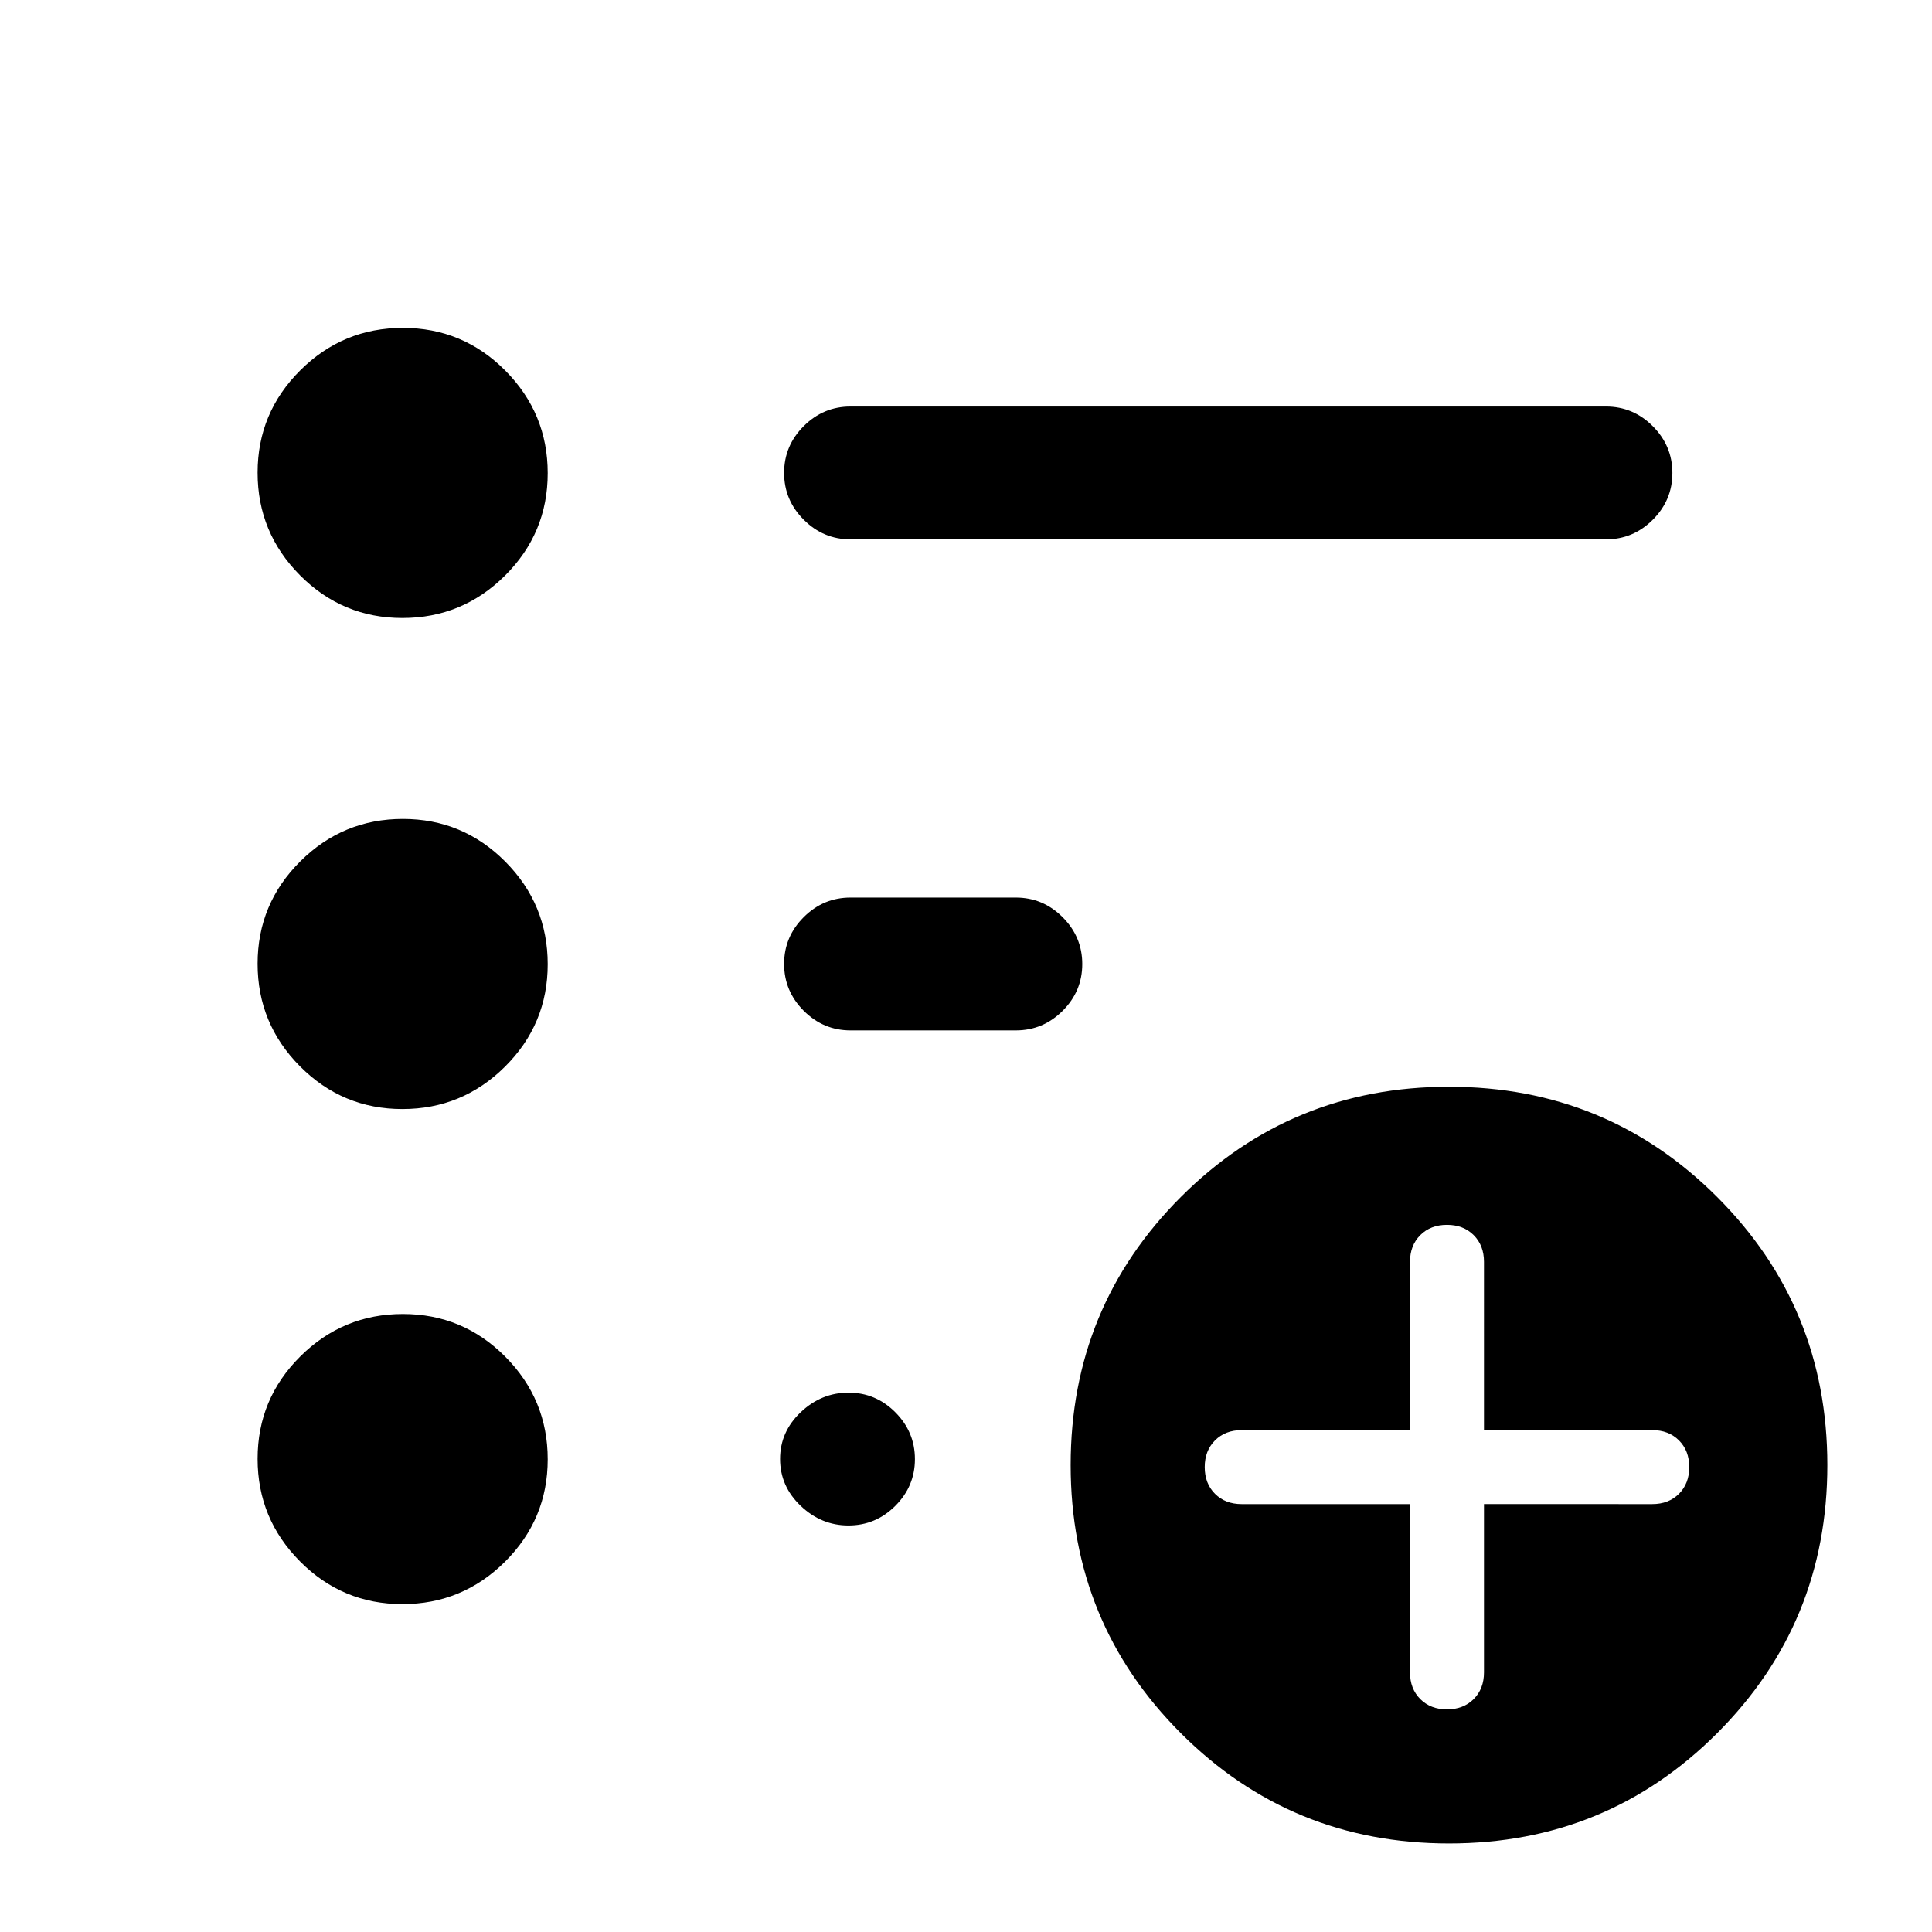 <svg xmlns="http://www.w3.org/2000/svg" height="24" viewBox="0 -960 960 960" width="24"><path d="M719-110.62q8.15 0 13.27-5.11 5.11-5.12 5.11-13.27v-83.62H821q8.15 0 13.27-5.11 5.11-5.12 5.11-13.27 0-8.15-5.11-13.27-5.12-5.11-13.27-5.11h-83.62V-333q0-8.15-5.11-13.27-5.12-5.11-13.27-5.11-8.15 0-13.27 5.11-5.11 5.12-5.11 13.27v83.62H617q-8.15 0-13.27 5.11-5.11 5.12-5.11 13.27 0 8.15 5.11 13.27 5.12 5.11 13.27 5.11h83.62V-129q0 8.15 5.11 13.27 5.12 5.11 13.27 5.11ZM720-44q-78.47 0-133.23-54.77Q532-153.53 532-232t54.77-133.23Q641.53-420 720-420t133.23 54.77Q908-310.47 908-232T853.23-98.77Q798.47-44 720-44ZM422.62-692q-13.5 0-23.25-9.76t-9.75-23.27q0-13.51 9.75-23.24 9.75-9.73 23.25-9.73H798q13.5 0 23.25 9.76t9.75 23.27q0 13.51-9.75 23.24Q811.5-692 798-692H422.62ZM199.96-162.92q-29.78 0-50.87-21.21Q128-205.34 128-235.12q0-29.77 21.21-50.87 21.2-21.09 50.98-21.09 29.78 0 50.87 21.21 21.09 21.21 21.09 50.99 0 29.77-21.2 50.87-21.21 21.09-50.99 21.09Zm0-246q-29.78 0-50.87-21.21Q128-451.34 128-481.12q0-29.77 21.21-50.87 21.2-21.09 50.98-21.09 29.78 0 50.87 21.21 21.09 21.21 21.09 50.99 0 29.77-21.2 50.87-21.21 21.09-50.99 21.09Zm0-244q-29.78 0-50.87-21.21Q128-695.34 128-725.12q0-29.77 21.21-50.87 21.2-21.09 50.98-21.09 29.78 0 50.87 21.21 21.09 21.21 21.09 50.99 0 29.77-21.2 50.87-21.21 21.09-50.99 21.09ZM422.62-448q-13.5 0-23.25-9.76t-9.75-23.27q0-13.51 9.75-23.24 9.75-9.73 23.25-9.73h82.15q13.5 0 23.25 9.76t9.75 23.27q0 13.51-9.75 23.24-9.75 9.73-23.25 9.73h-82.15Zm-1.03 246q-13.51 0-23.74-9.76-10.23-9.76-10.23-23.27t10.25-23.24q10.26-9.73 23.77-9.73t23.24 9.76q9.74 9.76 9.74 23.27t-9.76 23.24Q435.1-202 421.59-202Z"/></svg>